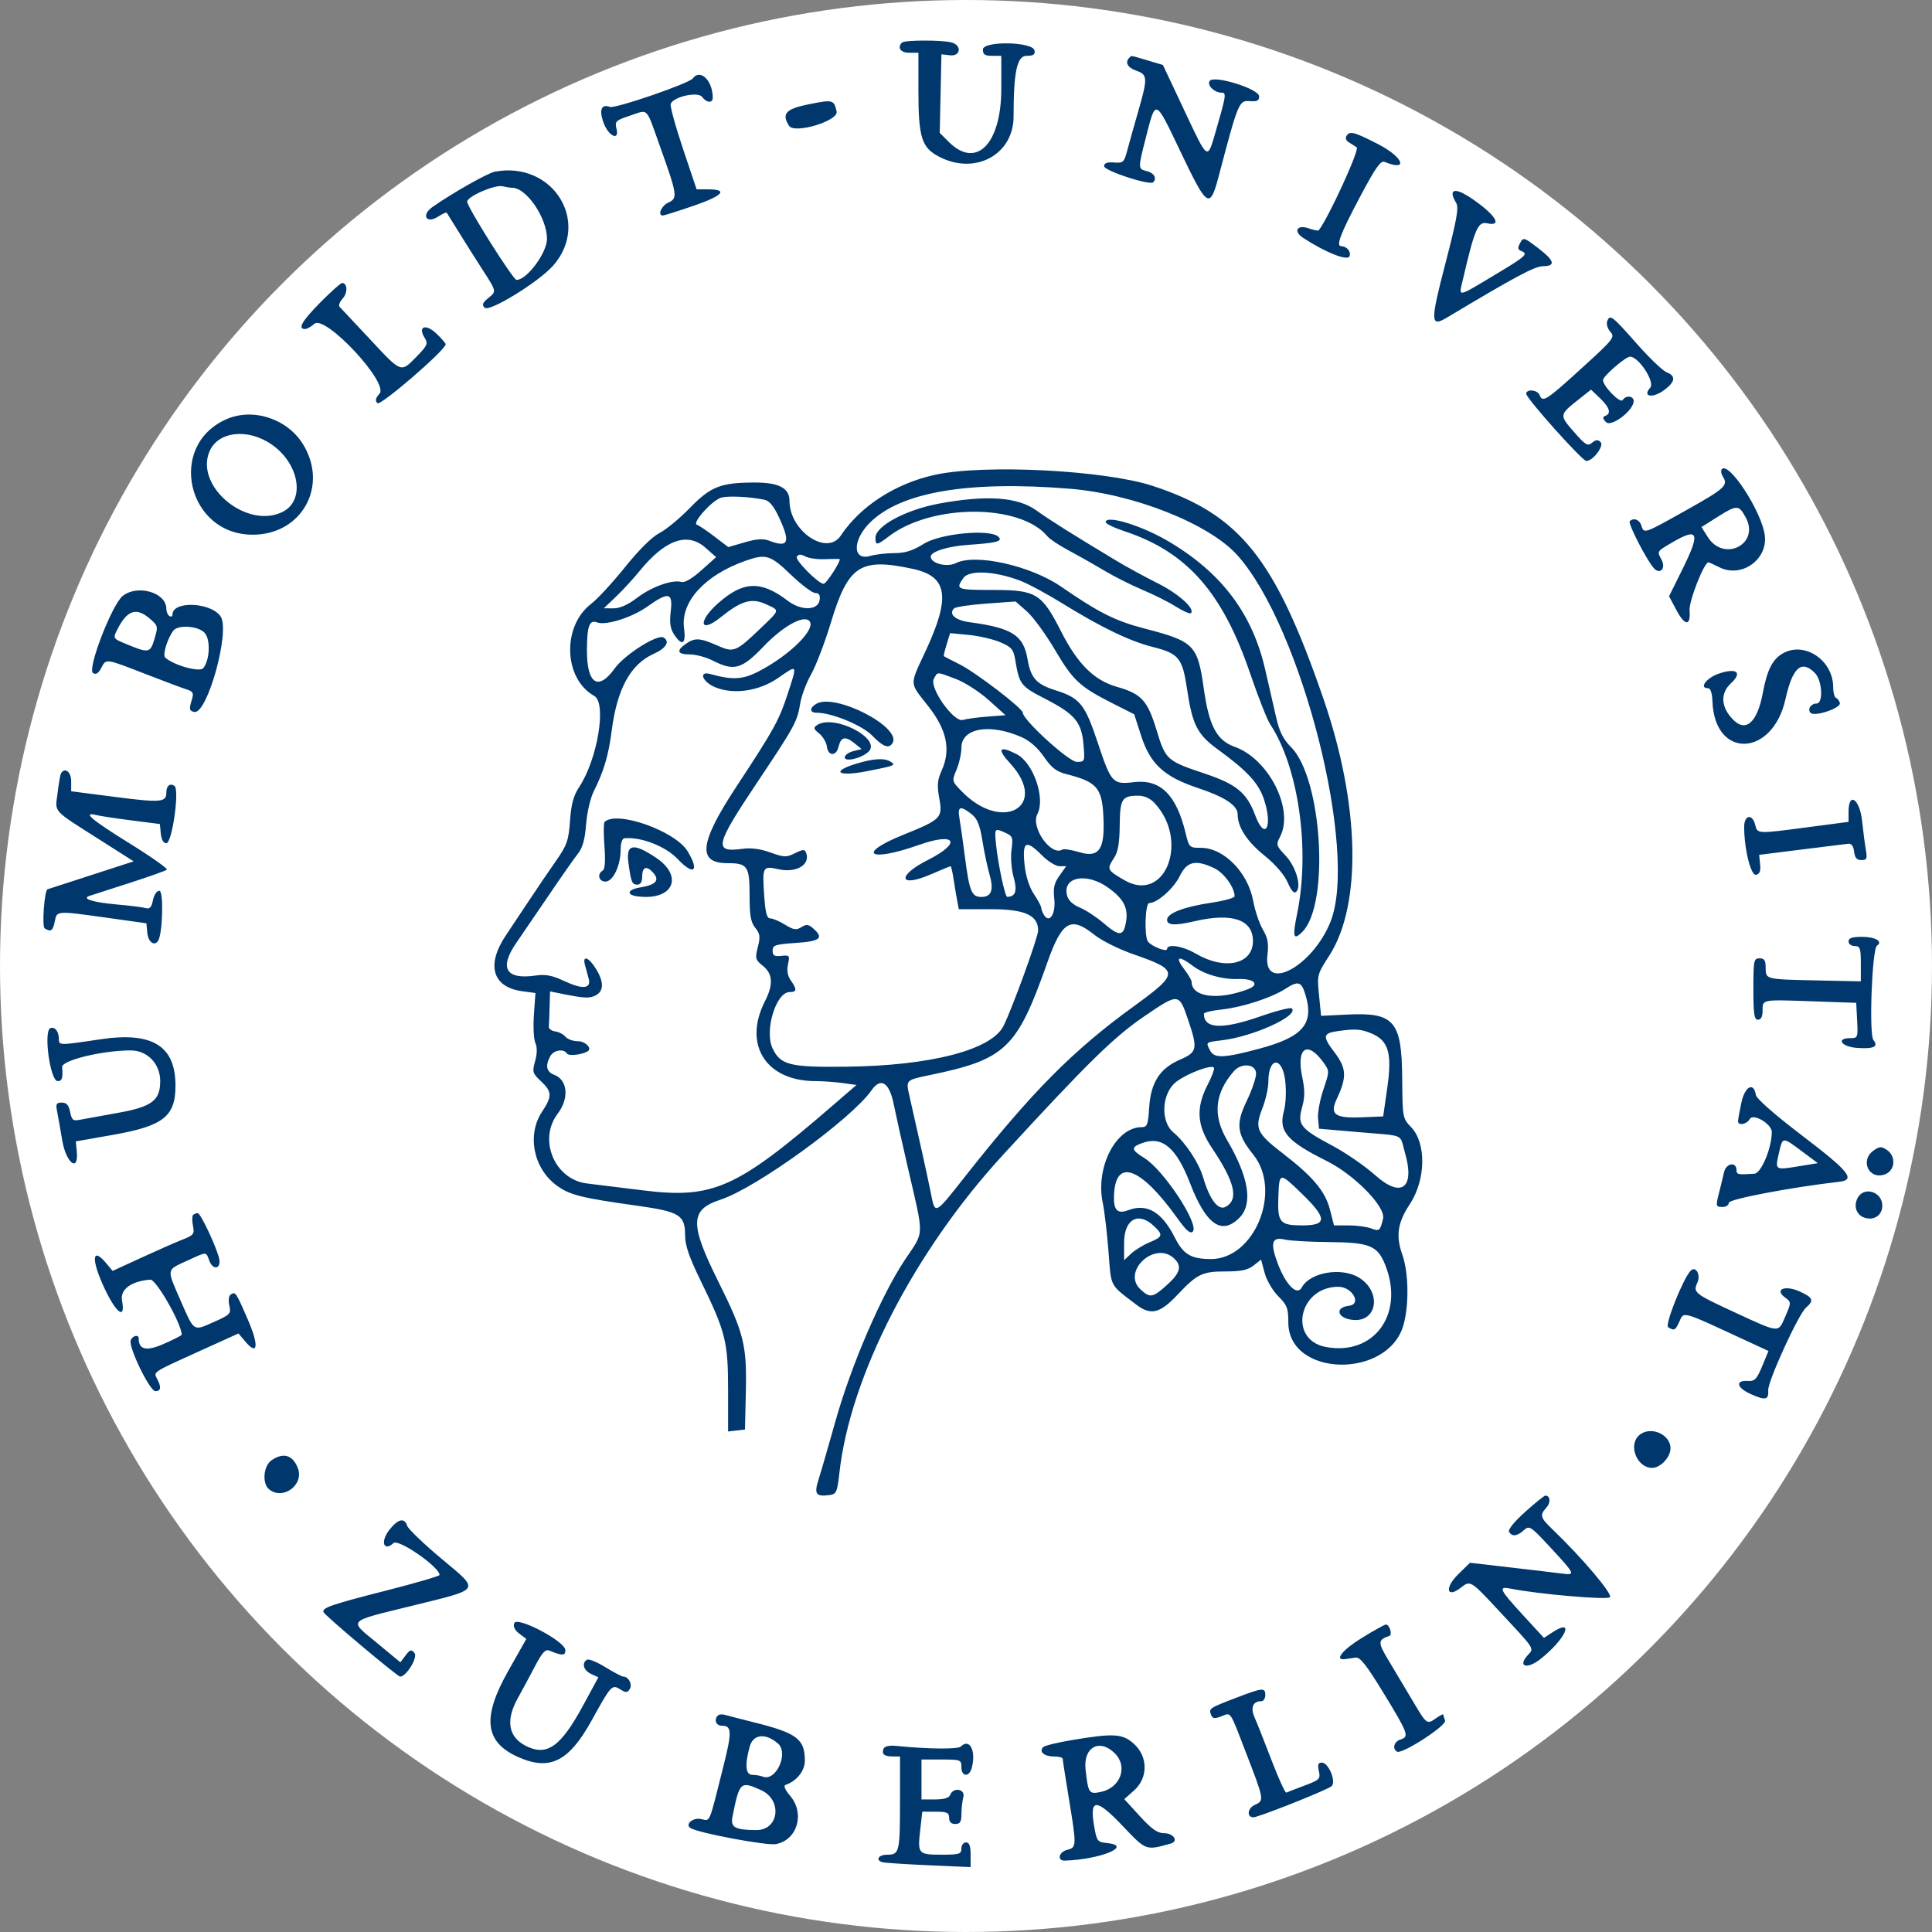 <svg id="svg" xmlns="http://www.w3.org/2000/svg" xmlns:xlink="http://www.w3.org/1999/xlink" width="400" height="400" viewBox="75, 75, 250,250" version="1.1"><rect x="75" y="75" width="250" height="250" fill="#808080" stroke="none"/><g id="svgg">
<circle cy="200" cx="200" r="125" fill="#fff"/>
<path id="path0" d="M191.725 80.503 C 191.065 81.162,191.531 81.827,192.651 81.827 L 193.843 81.827 193.843 86.805 C 193.843 92.815,194.266 94.130,196.578 95.309 C 201.235 97.685,206.157 94.993,206.157 90.069 C 206.157 84.296,206.600 82.224,207.833 82.224 C 208.726 82.224,208.965 82.063,208.863 81.529 C 208.643 80.380,202.185 80.269,202.185 81.414 C 202.185 82.050,202.442 82.224,203.376 82.224 L 204.568 82.224 204.567 86.495 C 204.566 93.642,201.326 96.919,197.773 93.365 L 196.600 92.192 196.711 87.109 L 196.822 82.026 197.915 82.154 C 199.322 82.318,199.496 80.859,198.113 80.489 C 196.899 80.163,192.054 80.174,191.725 80.503 M221.119 82.489 C 220.535 83.073,220.916 83.757,222.046 84.151 C 223.508 84.661,223.528 85.100,222.281 89.429 C 221.754 91.256,221.122 93.510,220.875 94.438 C 220.456 96.015,220.342 96.120,219.151 96.027 C 218.250 95.958,217.875 96.100,217.875 96.510 C 217.875 97.096,223.778 99.029,224.220 98.587 C 224.728 98.079,224.348 97.385,223.436 97.156 C 222.236 96.854,222.237 96.869,223.269 92.824 C 224.571 87.726,224.436 87.671,227.762 94.638 C 231.274 101.993,231.556 102.161,232.750 97.617 C 235.203 88.282,235.330 87.974,236.695 88.085 C 237.662 88.164,237.934 88.028,237.934 87.469 C 237.934 86.496,232.038 84.667,231.523 85.481 C 231.164 86.049,232.140 86.991,233.088 86.991 C 233.719 86.991,233.658 87.385,232.300 92.056 C 231.216 95.784,231.349 95.877,228.193 89.170 L 225.481 83.405 223.492 82.815 C 221.162 82.123,221.446 82.162,221.119 82.489 M164.645 85.150 C 164.170 85.801,154.597 89.092,153.925 88.835 C 152.844 88.420,152.508 89.183,153.064 90.791 C 153.691 92.603,155.201 93.346,154.770 91.630 C 154.540 90.713,154.686 90.574,156.531 89.962 C 158.959 89.155,158.534 88.717,160.408 93.957 C 162.652 100.235,162.714 100.652,161.486 101.211 C 160.574 101.627,160.045 102.873,160.775 102.885 C 160.938 102.887,162.731 102.320,164.757 101.625 C 168.551 100.322,169.280 99.503,166.645 99.503 L 165.142 99.503 163.369 94.224 C 162.394 91.321,161.683 88.718,161.789 88.441 C 162.148 87.505,165.320 86.810,165.860 87.548 C 166.426 88.322,167.229 88.380,167.229 87.646 C 167.229 85.420,165.598 83.844,164.645 85.150 M179.643 88.496 C 176.678 89.091,176.108 89.713,177.098 91.274 C 177.797 92.376,183.546 90.641,183.258 89.414 C 182.902 87.896,182.783 87.866,179.643 88.496 M249.223 92.604 C 249.070 92.852,249.194 93.204,249.497 93.388 C 249.801 93.571,250.279 93.875,250.559 94.062 C 250.966 94.334,246.908 103.196,245.636 104.813 C 245.574 104.892,244.991 104.772,244.341 104.546 C 242.841 104.023,242.315 104.919,243.619 105.773 C 246.505 107.664,249.381 108.807,249.628 108.162 C 249.857 107.567,249.288 106.873,248.560 106.858 C 247.850 106.844,248.426 105.310,250.891 100.650 C 252.980 96.701,253.653 95.736,254.168 95.948 C 257.317 97.246,256.603 95.330,253.310 93.644 C 250.181 92.043,249.653 91.909,249.223 92.604 M139.033 97.214 C 138.116 97.385,133.524 99.986,130.967 101.781 C 129.448 102.848,130.177 104.026,131.727 103.010 C 132.260 102.661,132.746 102.444,132.807 102.528 C 132.868 102.612,133.523 103.664,134.263 104.866 C 135.003 106.068,136.377 108.248,137.318 109.711 C 139.313 112.816,139.283 112.672,138.133 113.612 C 137.443 114.176,137.346 114.452,137.709 114.821 C 138.305 115.428,144.720 111.484,146.578 109.368 C 151.497 103.766,146.557 95.809,139.033 97.214 M141.297 99.299 C 143.144 99.320,145.780 103.206,145.780 105.907 C 145.780 107.714,143.177 111.221,141.837 111.221 C 141.400 111.221,135.452 101.791,135.452 101.098 C 135.452 100.424,139.023 98.865,140.020 99.104 C 140.457 99.208,141.032 99.296,141.297 99.299 M262.959 100.105 C 262.959 100.326,263.167 100.840,263.421 101.246 C 263.793 101.843,263.527 103.353,262.040 109.075 C 260.063 116.679,260.083 117.381,262.235 116.094 C 271.172 110.748,273.578 109.461,274.657 109.448 C 276.360 109.428,276.168 108.733,273.999 107.078 C 272.188 105.695,272.115 105.675,271.698 106.455 C 271.358 107.091,271.396 107.311,271.877 107.495 C 272.780 107.842,272.415 108.181,268.815 110.337 C 263.343 113.614,263.746 113.548,264.322 111.070 C 265.819 104.630,266.249 103.636,267.426 103.894 C 269.233 104.291,268.754 103.152,266.353 101.339 C 264.248 99.750,262.959 99.281,262.959 100.105 M116.473 114.112 C 114.097 116.510,113.479 117.577,114.467 117.577 C 114.723 117.577,115.266 117.275,115.673 116.907 C 117.055 115.656,125.365 124.555,124.110 125.942 C 123.586 126.520,123.513 126.850,123.836 127.172 C 124.233 127.569,132.671 120.284,132.671 119.544 C 132.671 119.418,132.134 118.800,131.477 118.170 C 130.094 116.845,129.019 117.226,129.948 118.712 C 130.416 119.462,130.314 119.702,128.907 121.143 C 126.842 123.257,126.988 123.312,122.849 118.868 C 120.865 116.738,119.106 114.862,118.941 114.700 C 118.776 114.537,118.960 114.052,119.349 113.622 C 120.018 112.883,119.965 111.619,119.266 111.619 C 119.089 111.619,117.832 112.741,116.473 114.112 M282.971 116.566 C 282.835 116.920,283.020 117.536,283.383 117.937 C 284.008 118.628,283.817 118.870,279.622 122.689 C 275.060 126.842,274.612 127.126,274.225 126.117 C 273.964 125.437,272.493 125.298,272.493 125.954 C 272.493 126.542,279.732 134.637,280.268 134.648 C 281.114 134.666,282.606 132.695,282.117 132.206 C 281.776 131.865,281.500 131.886,281.011 132.292 C 280.439 132.767,280.152 132.594,278.649 130.865 C 276.753 128.686,276.753 128.687,279.330 126.646 L 280.881 125.418 282.049 126.537 C 283.295 127.731,283.527 128.518,282.721 128.817 C 282.343 128.957,282.367 129.150,282.820 129.622 C 283.490 130.320,286.395 128.113,286.395 126.906 C 286.395 126.213,285.376 126.113,284.971 126.767 C 284.668 127.258,282.417 124.963,282.430 124.177 C 282.438 123.673,285.350 121.152,285.923 121.152 C 287.056 121.152,289.193 124.447,288.533 125.176 C 287.473 126.348,288.852 126.579,290.340 125.479 C 291.786 124.410,291.893 123.643,290.663 123.175 C 290.169 122.987,288.444 121.338,286.829 119.510 C 283.576 115.829,283.327 115.639,282.971 116.566 M104.270 129.258 C 96.581 132.666,99.231 144.191,107.704 144.191 C 114.053 144.191,117.551 137.882,114.201 132.472 C 112.150 129.161,107.723 127.728,104.270 129.258 M110.157 132.519 C 113.732 134.997,114.527 139.708,111.623 141.209 C 107.042 143.578,100.205 138.005,102.095 133.443 C 103.183 130.816,107.059 130.372,110.157 132.519 M297.766 135.769 C 297.658 135.943,297.734 136.345,297.935 136.662 C 298.657 137.805,298.238 138.193,293.280 140.973 C 287.656 144.126,287.737 144.098,287.388 142.999 C 287.144 142.228,286.384 141.951,285.885 142.450 C 285.620 142.715,288.132 147.587,289.026 148.543 C 289.827 149.399,290.594 148.534,290.007 147.437 C 289.406 146.314,289.372 146.370,291.332 145.221 C 294.814 143.181,295.077 143.884,292.657 148.763 L 290.975 152.155 291.925 153.945 C 293.027 156.023,293.793 156.047,293.630 153.998 C 293.533 152.790,295.502 147.766,296.072 147.766 C 296.144 147.766,296.786 148.056,297.499 148.412 C 300.320 149.819,303.719 147.459,303.370 144.335 C 303.024 141.243,298.580 134.450,297.766 135.769 M196.013 136.434 C 190.881 137.552,186.345 140.475,183.795 144.309 C 182.007 146.998,177.160 143.713,177.160 139.813 C 177.160 138.161,175.798 137.438,172.691 137.440 C 168.251 137.444,166.978 137.942,164.250 140.747 C 162.939 142.095,161.175 143.550,160.329 143.981 C 159.375 144.467,157.683 146.143,155.873 148.393 C 154.268 150.389,152.304 152.518,151.510 153.124 C 147.698 156.031,147.919 162.824,151.897 165.054 C 153.530 165.969,152.324 173.248,149.943 176.845 C 149.213 177.948,148.915 179.047,148.758 181.215 C 148.570 183.810,148.375 184.359,146.879 186.495 C 145.961 187.805,144.503 189.950,143.639 191.261 C 142.774 192.572,141.349 194.712,140.471 196.017 C 137.877 199.873,138.717 202.747,142.590 203.266 L 144.289 203.494 144.088 206.300 C 143.978 207.844,144.061 209.487,144.273 209.953 C 144.527 210.510,144.517 211.317,144.243 212.307 C 143.855 213.714,143.905 213.887,145.002 214.911 C 146.444 216.259,146.465 216.861,145.138 218.866 C 143.150 221.869,144.030 226.225,147.068 228.425 C 148.746 229.641,150.216 230.008,157.449 231.020 C 162.962 231.792,163.654 232.224,163.654 234.891 C 163.654 236.155,164.188 237.706,165.654 240.704 C 168.886 247.312,169.215 248.620,169.215 254.830 L 169.215 260.232 170.308 260.106 L 171.400 259.980 171.512 255.061 C 171.649 249.060,171.254 247.475,167.980 240.896 C 164.220 233.339,164.263 231.533,168.233 230.239 C 172.840 228.737,185.162 219.812,187.771 216.087 C 188.989 214.348,190.084 215.053,190.658 217.943 C 190.867 218.998,191.678 222.632,192.459 226.018 C 194.614 235.360,194.653 234.178,192.065 238.067 C 189.033 242.624,185.127 251.704,183.112 258.884 C 182.206 262.108,181.220 265.515,180.919 266.454 C 180.313 268.348,180.580 268.709,182.394 268.452 C 183.222 268.335,183.348 268.041,183.618 265.595 C 185.000 253.081,193.310 236.930,204.799 224.429 C 215.776 212.486,219.110 209.214,223.026 206.542 C 227.549 203.455,227.555 203.456,228.771 207.054 C 230.009 210.722,229.918 211.159,227.706 212.112 C 225.084 213.242,223.911 215.060,223.703 218.319 C 223.562 220.542,223.444 220.854,222.741 220.854 C 219.389 220.854,216.723 226.053,217.701 230.681 C 217.921 231.721,218.253 234.529,218.437 236.921 C 218.804 241.664,218.529 241.133,221.999 243.793 C 223.902 245.253,225.063 244.982,227.368 242.541 C 229.936 239.821,230.559 239.523,233.684 239.523 C 235.604 239.523,236.480 239.333,237.211 238.759 L 238.183 237.994 238.641 239.708 C 238.898 240.668,239.673 241.996,240.404 242.726 C 241.546 243.869,241.708 244.289,241.708 246.114 C 241.708 253.214,254.639 253.492,256.615 246.434 C 257.346 243.823,257.274 239.641,256.459 237.345 C 255.596 234.915,255.847 233.218,257.424 230.827 C 259.506 227.671,259.590 222.935,257.602 220.859 C 256.496 219.705,256.482 219.625,256.444 214.542 C 256.388 207.123,255.418 205.987,249.390 206.282 L 245.949 206.450 245.682 203.787 C 245.419 201.170,245.441 201.082,246.983 198.697 C 251.253 192.091,250.970 179.102,246.258 165.439 C 239.964 147.184,235.454 141.568,224.115 137.862 C 217.925 135.840,202.375 135.049,196.013 136.434 M213.444 138.243 C 221.754 138.917,231.507 142.796,235.137 146.869 C 243.453 156.198,250.812 185.256,247.153 194.309 C 244.797 200.137,238.423 203.495,239.002 198.602 C 239.183 197.075,239.058 196.376,238.408 195.273 C 237.954 194.505,237.394 192.841,237.162 191.576 C 236.485 187.888,233.352 184.707,230.396 184.707 C 228.913 184.707,228.867 184.663,228.423 182.820 C 227.222 177.841,225.164 175.804,221.745 176.210 C 218.977 176.538,218.792 176.337,217.047 171.101 C 215.378 166.092,214.754 165.322,211.545 164.311 C 209.096 163.538,208.381 162.735,207.960 160.278 C 207.430 157.188,205.963 156.255,200.473 155.515 C 198.607 155.263,197.705 154.461,198.458 153.725 C 198.651 153.536,200.520 153.258,202.611 153.106 L 206.414 152.831 207.877 154.115 C 208.681 154.821,210.319 157.064,211.516 159.099 C 213.848 163.060,214.720 163.867,219.016 166.038 L 221.767 167.428 222.662 170.208 C 223.834 173.854,225.632 175.510,229.992 176.962 C 233.504 178.132,235.154 179.224,235.154 180.379 C 235.154 182.027,236.346 183.869,238.585 185.681 C 240.033 186.852,241.181 188.177,241.621 189.183 C 242.110 190.301,242.456 190.672,242.741 190.387 C 243.447 189.681,242.682 187.127,241.338 185.701 C 240.139 184.431,240.102 184.300,240.640 183.273 C 242.488 179.747,239.177 173.197,234.757 171.632 C 232.455 170.817,231.445 168.919,230.776 164.150 C 229.978 158.450,229.543 158.006,223.139 156.342 C 219.314 155.348,217.216 154.296,212.314 150.915 C 208.366 148.192,201.231 146.597,198.682 147.869 C 197.521 148.448,195.432 147.904,195.432 147.022 C 195.432 146.391,197.661 145.685,200.199 145.512 C 203.975 145.255,204.785 145.043,204.207 144.467 C 203.155 143.418,196.712 144.017,194.545 145.364 C 193.098 146.264,192.121 146.574,190.736 146.574 C 189.711 146.574,188.300 146.738,187.601 146.939 C 185.297 147.599,185.285 144.888,187.581 142.615 C 191.581 138.656,200.325 137.177,213.444 138.243 M173.907 139.662 C 174.547 139.792,175.119 140.477,175.790 141.920 C 177.324 145.214,177.036 145.920,174.547 144.973 C 173.747 144.669,172.930 144.722,171.357 145.179 L 169.242 145.794 167.464 144.437 C 166.486 143.691,165.453 142.996,165.167 142.892 C 164.552 142.669,166.972 139.923,168.222 139.426 C 168.972 139.128,171.876 139.248,173.907 139.662 M196.549 140.159 C 192.218 140.957,188.282 143.067,188.282 144.592 C 188.282 145.608,188.463 145.588,190.019 144.401 C 195.582 140.158,207.014 140.157,210.534 144.399 C 210.831 144.757,212.068 145.579,213.283 146.227 C 214.498 146.874,216.564 148.043,217.875 148.825 C 219.186 149.607,221.429 150.736,222.859 151.334 C 224.290 151.932,226.228 152.906,227.167 153.498 C 228.106 154.091,228.979 154.471,229.107 154.342 C 229.675 153.774,227.494 151.816,224.791 150.466 C 223.172 149.658,220.775 148.351,219.464 147.563 C 213.774 144.143,210.867 142.314,209.080 141.032 C 206.685 139.312,202.666 139.032,196.549 140.159 M300.907 141.979 C 302.752 145.406,298.076 147.794,295.986 144.493 L 295.168 143.201 297.218 141.908 C 299.775 140.296,300.003 140.300,300.907 141.979 M218.073 142.569 C 218.073 142.770,219.207 143.311,220.591 143.772 C 228.602 146.438,233.197 151.660,236.776 162.164 C 237.799 165.167,238.962 168.117,239.360 168.718 C 243.026 174.256,244.548 184.931,242.852 193.207 C 242.223 196.275,242.357 196.747,243.524 195.580 C 247.086 192.018,246.085 175.698,242.057 171.670 C 241.052 170.665,240.556 169.681,240.144 167.877 C 239.838 166.538,239.198 163.744,238.723 161.668 C 237.054 154.377,233.060 149.089,226.145 145.018 C 222.695 142.987,218.073 141.585,218.073 142.569 M166.243 145.839 L 167.668 147.090 165.761 148.796 C 164.569 149.862,163.599 150.428,163.177 150.305 C 162.013 149.965,159.306 150.932,157.441 152.356 C 156.261 153.257,155.219 153.722,154.389 153.719 L 153.128 153.714 154.717 152.199 C 155.591 151.366,156.965 149.873,157.770 148.882 C 161.043 144.853,163.937 143.814,166.243 145.839 M181.655 147.360 C 182.569 147.324,183.453 147.311,183.620 147.332 C 183.968 147.374,181.949 150.547,181.576 150.545 C 180.897 150.542,177.849 147.463,178.109 147.043 C 178.322 146.698,178.612 146.686,179.197 146.998 C 179.635 147.233,180.742 147.396,181.655 147.360 M177.327 149.355 C 178.692 150.665,180.119 151.738,180.498 151.738 C 180.986 151.738,181.150 151.999,181.060 152.632 C 180.864 154.013,178.680 154.069,176.935 152.738 C 173.481 150.103,171.188 150.178,167.955 153.032 C 165.247 155.423,165.527 157.070,168.267 154.865 C 170.905 152.742,172.247 152.346,174.045 153.157 C 175.943 154.012,175.969 153.859,173.541 156.186 C 170.191 159.398,169.979 159.484,167.799 158.520 C 165.569 157.534,164.906 157.500,163.743 158.314 C 162.471 159.205,162.654 159.682,164.266 159.682 C 165.039 159.682,166.373 160.040,167.229 160.477 C 169.987 161.884,170.975 161.609,173.805 158.652 C 176.291 156.053,178.927 154.572,179.711 155.333 C 180.726 156.317,177.150 159.859,173.038 161.943 C 171.063 162.944,169.724 163.005,166.931 162.223 C 165.354 161.781,165.859 163.223,167.526 163.920 C 169.929 164.924,173.240 164.436,175.712 162.713 C 178.219 160.966,178.190 160.921,176.964 164.676 C 175.810 168.214,175.198 169.326,170.343 176.705 C 165.500 184.066,165.180 186.693,169.128 186.693 C 171.739 186.693,171.996 187.070,171.996 190.899 C 171.996 193.472,172.150 194.342,172.731 195.060 C 173.351 195.826,173.403 196.214,173.063 197.552 C 172.690 199.023,172.737 199.198,173.719 199.981 C 175.007 201.008,175.087 202.402,173.982 204.568 C 171.118 210.182,174.113 214.896,180.544 214.896 C 181.462 214.896,183.028 215.007,184.023 215.144 L 185.834 215.392 182.589 218.192 C 170.294 228.803,167.248 230.157,158.208 229.033 C 155.196 228.658,151.934 228.257,150.959 228.141 C 146.767 227.642,144.600 222.472,147.170 219.102 C 148.675 217.128,148.461 214.743,146.718 214.081 C 145.708 213.697,145.536 212.916,146.191 211.692 C 146.626 210.878,147.949 210.653,148.362 211.322 C 148.577 211.670,150.217 211.505,151.025 211.055 C 151.683 210.688,150.767 209.732,149.758 209.732 C 149.153 209.732,148.444 209.474,148.183 209.160 C 147.922 208.845,147.319 208.532,146.843 208.465 C 146.367 208.397,145.996 208.118,146.018 207.845 C 146.040 207.572,146.084 206.435,146.117 205.317 L 146.177 203.286 147.468 203.549 C 150.584 204.183,151.299 204.221,152.090 203.798 C 153.153 203.229,153.158 202.052,152.103 200.345 C 151.159 198.818,150.328 198.555,150.702 199.901 C 150.838 200.392,151.051 201.172,151.175 201.634 C 151.526 202.944,150.409 203.064,148.070 201.970 C 146.438 201.206,145.608 201.044,144.295 201.235 C 140.441 201.794,139.553 200.263,141.827 196.981 C 142.494 196.020,144.371 193.267,146.000 190.864 C 147.628 188.461,149.336 186.024,149.795 185.450 C 150.391 184.705,150.690 183.623,150.840 181.676 C 150.958 180.151,151.394 178.264,151.830 177.397 C 153.127 174.820,153.745 172.741,154.144 169.614 C 154.841 164.152,156.575 160.962,159.583 159.610 C 161.197 158.884,161.724 158.023,160.874 157.498 C 160.087 157.011,155.831 159.701,154.538 161.501 C 152.403 164.474,150.940 163.505,150.949 159.124 C 150.956 156.016,151.270 155.158,152.262 155.539 C 153.391 155.972,156.773 154.907,158.766 153.491 C 161.524 151.530,162.086 151.644,161.794 154.109 C 161.620 155.581,161.728 156.338,162.219 157.088 C 163.266 158.685,163.798 158.353,163.514 156.279 C 163.050 152.895,166.189 149.437,171.400 147.590 C 174.116 146.628,174.655 146.788,177.327 149.355 M193.094 148.607 C 197.620 149.577,198.043 152.199,194.802 159.182 C 192.658 163.802,192.633 163.217,195.108 166.368 C 197.532 169.452,198.065 172.021,196.843 174.731 C 196.296 175.943,196.237 176.624,196.537 178.274 C 197.003 180.837,196.819 181.025,191.851 183.038 C 185.725 185.521,187.468 186.613,193.914 184.331 C 198.682 182.642,199.519 184.032,195.082 186.272 C 190.995 188.335,191.301 189.938,195.439 188.144 C 196.775 187.564,197.930 187.090,198.005 187.090 C 198.081 187.090,198.257 187.850,198.397 188.779 C 198.538 189.707,198.746 190.958,198.861 191.559 L 199.070 192.651 203.228 192.651 C 207.624 192.651,209.335 193.425,209.335 195.414 C 209.335 196.268,206.014 205.417,204.859 207.746 C 203.317 210.853,195.451 212.899,184.536 213.031 C 177.189 213.120,175.998 212.823,174.966 210.650 C 173.893 208.388,175.410 203.376,177.168 203.376 C 178.118 203.376,178.153 203.043,177.329 201.866 C 176.907 201.264,176.790 200.582,176.968 199.771 C 177.217 198.635,177.169 198.575,176.104 198.688 C 175.200 198.784,174.975 198.650,174.975 198.014 C 174.975 197.309,175.306 197.197,177.923 197.021 C 181.088 196.808,181.629 196.402,180.325 195.222 C 179.631 194.594,179.372 194.554,178.703 194.971 C 178.036 195.388,177.696 195.337,176.593 194.655 C 175.870 194.209,175.010 193.843,174.683 193.843 C 174.222 193.843,174.039 193.144,173.878 190.765 C 173.633 187.151,173.705 187.022,175.720 187.476 C 178.043 188.000,179.901 186.897,179.306 185.346 C 179.128 184.881,178.901 184.890,177.871 185.404 C 176.756 185.960,176.474 185.952,174.691 185.311 C 173.392 184.843,172.173 184.684,171.065 184.836 C 167.311 185.350,167.517 184.417,172.945 176.298 C 177.851 168.960,178.169 168.377,178.544 166.038 C 178.702 165.055,179.341 163.349,179.964 162.247 C 180.587 161.146,181.735 158.138,182.515 155.564 C 184.760 148.158,186.294 147.149,193.094 148.607 M206.992 150.134 C 207.997 150.512,210.425 151.815,212.387 153.029 C 217.479 156.179,221.185 157.968,224.170 158.718 C 227.531 159.562,228.002 160.139,228.600 164.141 C 229.300 168.831,229.921 170.042,232.634 172.011 C 236.347 174.705,237.864 176.346,238.550 178.412 C 239.742 182.000,238.693 183.911,237.416 180.477 C 236.344 177.594,234.994 176.477,230.946 175.120 C 225.969 173.453,225.834 173.332,224.666 169.503 C 223.483 165.626,222.718 164.787,219.527 163.877 C 216.576 163.034,214.437 160.913,212.305 156.711 C 209.810 151.796,209.069 151.341,203.561 151.341 C 198.780 151.341,198.619 151.277,199.649 149.806 C 200.403 148.729,203.647 148.874,206.992 150.134 M90.881 152.114 C 89.495 153.204,86.254 161.610,87.034 162.092 C 87.416 162.328,87.736 162.136,88.093 161.454 C 88.750 160.200,88.577 160.177,93.830 162.217 C 96.295 163.174,98.721 164.082,99.222 164.235 C 99.933 164.452,100.075 164.702,99.872 165.375 C 99.445 166.784,99.474 166.977,100.132 167.123 C 101.809 167.494,104.808 156.694,103.557 154.785 C 102.336 152.921,97.319 152.710,97.319 154.522 C 97.319 154.764,97.140 154.852,96.922 154.717 C 96.703 154.582,96.524 154.156,96.524 153.770 C 96.524 151.675,92.821 150.588,90.881 152.114 M94.396 155.062 C 95.451 155.970,95.472 156.061,94.987 157.680 C 94.434 159.527,94.251 159.557,91.238 158.298 C 89.603 157.615,89.592 157.594,90.220 156.379 C 91.484 153.933,92.654 153.564,94.396 155.062 M101.482 156.893 C 102.267 157.760,102.157 160.426,101.294 161.466 C 100.828 162.027,97.366 161.048,96.368 160.073 C 96.016 159.730,96.669 157.605,97.434 156.604 C 98.044 155.806,100.667 155.993,101.482 156.893 M204.445 158.108 C 205.884 158.726,206.143 159.027,206.364 160.344 C 206.911 163.604,207.046 163.780,210.325 165.469 C 214.113 167.422,214.966 168.455,215.209 171.384 C 215.389 173.554,215.376 173.585,214.322 173.585 C 213.311 173.585,207.349 168.146,207.349 167.224 C 207.349 166.675,201.294 162.034,199.206 160.983 C 198.113 160.434,197.181 159.952,197.133 159.912 C 197.086 159.873,197.248 159.185,197.494 158.384 L 197.941 156.927 200.361 157.161 C 201.692 157.289,203.529 157.716,204.445 158.108 M305.765 159.510 C 304.390 160.255,303.665 161.656,303.116 164.625 C 302.410 168.445,300.943 169.804,299.300 168.161 C 297.685 166.545,297.561 164.738,298.977 163.427 C 300.501 162.014,299.751 161.387,297.453 162.153 C 295.843 162.690,294.800 164.052,295.999 164.052 C 296.345 164.052,296.547 164.648,296.592 165.797 C 296.879 173.246,304.367 172.984,306.039 165.467 C 306.951 161.370,308.103 160.337,309.831 162.066 C 310.802 163.036,310.970 166.038,310.053 166.038 C 309.318 166.038,308.843 166.798,309.295 167.250 C 309.821 167.775,313.235 166.628,313.078 165.979 C 313.007 165.683,312.784 165.382,312.582 165.310 C 312.380 165.237,312.214 164.611,312.213 163.919 C 312.209 160.470,308.575 157.985,305.765 159.510 M198.694 162.860 C 199.854 163.300,201.760 164.527,202.952 165.602 L 205.110 167.549 202.754 167.730 C 201.458 167.830,200.040 168.023,199.603 168.159 C 198.433 168.522,195.223 163.993,195.837 162.846 C 196.345 161.897,196.145 161.896,198.694 162.860 M180.636 166.070 C 179.718 166.604,179.749 167.229,180.693 167.229 C 182.647 167.229,186.568 168.850,187.874 170.197 C 189.274 171.642,190.023 171.919,190.490 171.165 C 191.750 169.126,183.083 164.644,180.636 166.070 M180.735 168.822 C 180.224 169.165,180.262 169.320,181.002 169.914 C 181.477 170.294,181.924 171.053,181.996 171.599 C 182.161 172.870,183.211 172.890,183.508 171.628 C 183.810 170.350,184.384 170.217,185.541 171.155 L 186.495 171.929 185.402 172.204 C 184.801 172.356,184.310 172.716,184.310 173.004 C 184.310 173.653,186.549 173.104,187.408 172.246 C 189.094 170.560,182.891 167.377,180.735 168.822 M207.200 170.389 C 208.248 170.852,209.289 171.768,210.090 172.932 C 211.077 174.367,211.697 174.842,213.019 175.180 C 217.119 176.226,217.703 176.996,217.806 181.484 C 217.888 185.026,217.080 186.000,214.665 185.273 C 213.649 184.967,212.658 184.816,212.463 184.936 C 211.002 185.839,208.337 182.041,209.235 180.338 C 210.304 178.309,208.721 173.712,206.570 172.600 C 204.303 171.428,203.962 171.879,205.696 173.760 C 210.822 179.322,204.725 182.848,199.429 177.384 C 198.163 176.078,198.160 176.068,198.781 174.582 C 199.124 173.762,199.404 172.493,199.404 171.762 C 199.404 169.211,203.072 168.565,207.200 170.389 M185.773 173.831 C 182.433 174.857,183.437 175.532,187.201 174.791 C 190.813 174.080,190.967 174.019,190.257 173.570 C 189.446 173.057,188.021 173.140,185.773 173.831 M82.893 175.074 C 82.798 175.238,82.598 176.384,82.449 177.620 C 82.134 180.218,81.626 179.666,88.153 183.821 L 92.295 186.458 86.763 188.254 C 83.721 189.242,81.195 190.061,81.151 190.074 C 80.749 190.192,80.403 194.887,80.778 195.128 C 81.575 195.641,81.841 195.460,82.085 194.240 C 82.369 192.823,82.227 192.833,88.977 193.777 L 93.942 194.472 94.067 195.746 C 94.181 196.918,95.001 197.490,95.467 196.723 C 96.054 195.757,96.191 190.268,95.628 190.268 C 95.284 190.268,94.932 190.780,94.791 191.488 C 94.606 192.412,94.377 192.659,93.847 192.506 C 93.463 192.395,91.788 192.185,90.125 192.039 C 87.000 191.765,85.479 191.280,86.605 190.917 C 86.927 190.813,89.245 190.066,91.758 189.257 C 94.270 188.448,96.445 187.674,96.591 187.537 C 96.738 187.401,94.551 185.859,91.732 184.111 C 86.813 181.061,85.572 179.998,87.488 180.473 C 87.979 180.596,90.025 180.905,92.034 181.162 L 95.687 181.628 95.808 182.869 C 95.884 183.655,96.148 184.111,96.524 184.111 C 97.274 184.111,98.260 177.138,97.574 176.690 C 96.984 176.304,96.524 176.684,96.524 177.557 C 96.524 178.824,95.813 178.885,89.917 178.126 L 84.211 177.391 84.211 176.084 C 84.211 174.870,83.380 174.234,82.893 175.074 M224.377 178.892 C 228.961 183.771,225.779 191.965,220.494 188.894 C 218.231 187.579,218.191 187.490,219.166 186.002 C 219.671 185.231,219.869 184.085,219.890 181.812 C 219.923 178.377,220.174 177.971,222.274 177.960 C 223.050 177.957,223.817 178.296,224.377 178.892 M314.201 180.048 L 314.201 181.348 308.937 182.041 C 302.312 182.912,302.419 182.917,302.121 181.728 C 301.751 180.254,300.695 180.451,300.695 181.993 C 300.695 184.859,301.553 188.328,302.229 188.197 C 302.699 188.106,302.846 187.730,302.757 186.844 L 302.634 185.618 308.119 184.930 C 311.136 184.552,313.873 184.213,314.201 184.177 C 314.577 184.136,314.843 184.514,314.922 185.204 C 315.014 185.998,315.269 186.296,315.860 186.296 C 316.558 186.296,316.640 186.115,316.445 185.005 C 316.321 184.295,316.099 182.597,315.953 181.231 C 315.646 178.369,314.201 177.393,314.201 180.048 M200.691 180.328 C 201.467 180.938,201.785 181.709,202.125 183.803 C 202.365 185.283,202.775 187.227,203.035 188.122 C 203.627 190.158,203.305 191.063,201.989 191.063 C 200.717 191.063,200.437 190.365,199.836 185.700 C 199.583 183.734,199.273 181.544,199.147 180.834 C 198.883 179.344,199.276 179.215,200.691 180.328 M153.227 181.364 C 153.100 181.491,153.094 182.896,153.214 184.485 C 153.361 186.428,153.285 187.466,152.983 187.653 C 152.232 188.117,152.478 189.076,153.347 189.076 C 154.330 189.076,155.313 186.998,155.313 184.918 C 155.313 184.085,155.514 183.497,155.809 183.470 C 157.966 183.271,161.141 184.513,162.699 186.165 C 164.779 188.370,165.554 187.754,163.974 185.151 C 162.373 182.511,154.762 179.829,153.227 181.364 M205.130 182.778 C 206.034 183.190,206.104 183.392,205.890 184.957 C 205.757 185.928,205.877 187.482,206.166 188.512 C 206.663 190.287,206.420 191.027,205.333 191.056 C 205.047 191.064,204.126 186.720,203.881 184.211 C 203.679 182.139,203.693 182.123,205.130 182.778 M209.851 185.700 C 210.616 186.465,211.629 187.090,212.103 187.090 L 212.964 187.090 212.094 188.312 C 211.410 189.272,211.266 189.908,211.421 191.284 C 211.640 193.219,210.820 194.550,210.105 193.420 C 209.906 193.107,209.741 192.681,209.738 192.474 C 209.735 192.267,209.305 191.463,208.784 190.687 C 208.206 189.825,207.743 188.410,207.596 187.053 C 207.249 183.842,207.714 183.563,209.851 185.700 M156.311 186.594 C 156.655 189.163,156.782 189.474,157.485 189.474 C 157.865 189.474,158.093 189.110,158.093 188.504 C 158.093 187.182,158.638 186.950,159.501 187.904 C 160.407 188.905,159.901 189.499,157.857 189.831 C 156.166 190.106,155.978 190.802,157.543 190.995 C 162.116 191.560,163.540 188.405,159.822 185.942 C 156.949 184.039,155.993 184.217,156.311 186.594 M232.148 187.356 C 233.386 187.947,234.757 189.848,234.757 190.975 C 234.757 191.189,233.411 191.563,231.767 191.808 C 228.196 192.339,226.018 193.178,226.018 194.021 C 226.018 194.745,227.034 194.797,229.593 194.204 C 234.430 193.084,237.109 193.986,237.131 196.741 C 237.155 199.781,233.503 200.607,229.753 198.410 C 228.051 197.412,226.018 197.084,226.018 197.807 C 226.018 198.255,223.992 197.456,223.541 196.830 C 223.040 196.134,223.185 191.857,223.709 191.857 C 224.740 191.857,226.869 189.978,227.648 188.381 C 228.592 186.448,229.709 186.193,232.148 187.356 M218.426 189.884 C 220.449 191.349,221.039 192.531,220.687 194.409 C 220.354 196.187,219.830 196.191,217.772 194.429 C 216.872 193.659,215.503 192.764,214.728 192.440 C 213.815 192.058,213.233 191.503,213.071 190.856 C 212.464 188.438,215.635 187.862,218.426 189.884 M216.616 195.967 C 217.527 196.699,219.760 197.816,221.578 198.450 C 227.658 200.570,227.660 200.892,221.618 205.284 C 213.756 210.997,208.502 216.307,199.817 227.318 C 195.890 232.297,196.017 232.239,195.432 229.295 C 195.042 227.330,193.971 222.474,192.651 216.685 C 192.215 214.773,192.237 214.751,195.233 214.132 C 205.147 212.085,206.580 210.720,210.511 199.584 C 212.419 194.176,213.551 193.506,216.616 195.967 M314.201 196.822 C 314.201 197.153,314.554 197.418,314.995 197.418 C 315.697 197.418,315.790 197.683,315.790 199.702 L 315.790 201.986 310.129 201.867 C 303.409 201.726,303.476 201.743,303.476 200.211 C 303.476 199.272,303.301 199.007,302.681 199.007 C 301.940 199.007,301.887 199.272,301.887 202.979 C 301.887 206.245,301.993 206.951,302.483 206.951 C 302.876 206.951,303.078 206.558,303.078 205.793 C 303.078 204.301,302.896 204.336,309.526 204.568 L 315.194 204.767 315.313 207.051 C 315.428 209.265,315.401 209.335,314.419 209.335 C 312.542 209.335,313.246 210.434,315.223 210.591 C 317.427 210.766,318.134 210.443,317.423 209.587 C 316.822 208.863,317.239 197.779,317.882 197.363 C 318.695 196.838,317.664 196.226,315.965 196.226 C 314.661 196.226,314.201 196.382,314.201 196.822 M229.321 199.963 C 230.797 201.080,233.147 201.761,235.254 201.684 C 237.296 201.610,238.057 202.403,236.510 202.994 C 232.622 204.479,229.196 204.038,229.196 202.054 C 229.196 201.839,228.740 201.066,228.182 200.335 C 226.995 198.779,227.527 198.606,229.321 199.963 M243.940 203.775 C 245.055 207.496,243.587 209.191,237.933 210.705 C 233.365 211.929,232.142 211.976,231.593 210.950 C 231.006 209.852,230.992 209.865,233.098 209.616 C 237.166 209.134,243.107 206.431,242.166 205.490 C 242.006 205.329,240.228 205.774,238.216 206.477 C 233.147 208.250,230.785 208.156,230.785 206.181 C 230.785 206.012,231.812 205.765,233.069 205.632 C 235.693 205.356,239.481 204.134,241.272 202.986 C 243.020 201.866,243.402 201.979,243.940 203.775 M81.529 208.037 C 80.598 208.360,81.489 214.896,82.464 214.896 C 83.034 214.896,83.154 214.517,83.043 213.077 C 82.976 212.204,88.249 210.924,91.910 210.924 C 94.067 210.924,95.730 212.648,95.730 214.883 C 95.730 217.429,94.656 218.225,90.142 219.026 C 88.081 219.392,85.928 219.783,85.356 219.895 C 84.453 220.073,84.286 219.942,84.075 218.888 C 83.897 217.998,83.611 217.676,82.997 217.676 C 82.297 217.676,82.197 217.853,82.382 218.769 C 82.503 219.369,82.804 221.068,83.050 222.542 C 83.550 225.535,85.210 226.787,84.931 223.961 L 84.806 222.698 89.635 221.846 C 96.176 220.692,97.731 219.452,97.707 215.405 C 97.678 210.311,94.686 208.486,88.002 209.483 C 82.612 210.288,82.623 210.288,82.616 209.434 C 82.607 208.463,82.117 207.833,81.529 208.037 M252.460 208.725 C 254.685 209.654,255.155 211.277,254.508 215.798 L 253.983 219.464 251.185 219.579 C 247.724 219.722,247.032 219.204,247.984 217.182 C 249.309 214.369,249.249 213.222,247.664 211.147 C 246.115 209.116,246.176 208.700,248.064 208.432 C 250.378 208.102,251.083 208.149,252.460 208.725 M246.286 212.526 C 247.045 213.592,247.044 213.627,246.240 216.009 C 245.793 217.333,245.484 219.009,245.554 219.734 L 245.680 221.053 250.844 221.500 C 256.975 222.032,256.061 221.622,256.803 224.174 C 258.125 228.721,256.344 230.089,252.991 227.103 C 251.649 225.907,249.174 224.195,247.491 223.298 C 243.264 221.046,242.859 220.545,243.480 218.329 C 243.861 216.966,243.866 216.083,243.499 214.318 C 242.715 210.542,244.195 209.590,246.286 212.526 M241.304 214.834 C 241.462 216.202,241.391 217.833,241.129 218.805 C 240.431 221.397,241.526 222.667,246.673 225.230 C 250.273 227.023,254.332 231.173,253.970 232.690 C 253.589 234.283,253.488 234.364,252.393 233.947 C 251.840 233.737,250.540 233.565,249.503 233.565 L 247.618 233.565 247.092 231.511 C 246.486 229.149,244.887 227.247,240.970 224.230 C 237.615 221.647,237.328 221.017,238.339 218.453 C 238.772 217.354,239.126 215.783,239.126 214.960 C 239.126 211.756,240.934 211.652,241.304 214.834 M232.073 213.139 C 232.200 213.266,231.852 214.239,231.300 215.303 C 229.702 218.383,229.858 220.621,231.880 223.632 C 234.809 227.995,235.319 230.243,233.589 231.169 C 232.641 231.676,231.530 230.229,230.704 227.408 C 230.132 225.455,228.430 222.872,226.825 221.521 C 225.091 220.062,225.338 216.356,227.264 214.942 C 228.735 213.862,231.689 212.755,232.073 213.139 M237.537 213.928 C 237.537 214.488,236.989 216.083,236.319 217.473 C 234.879 220.457,235.040 221.756,237.176 224.414 C 240.943 229.102,237.331 237.954,231.664 237.921 C 229.100 237.906,228.120 237.318,227.016 235.130 C 225.346 231.822,223.412 230.682,221.014 231.594 C 219.615 232.125,219.095 231.621,219.147 229.782 C 219.290 224.765,222.552 225.919,227.396 232.698 C 228.491 234.231,229.024 234.690,229.341 234.373 C 230.240 233.474,225.595 226.406,223.084 224.854 C 221.325 223.767,221.294 223.439,222.899 222.879 C 225.426 221.998,227.231 223.546,228.987 228.097 C 231.057 233.466,233.075 234.886,235.371 232.590 C 237.162 230.799,236.613 227.340,233.769 222.500 C 231.899 219.318,232.191 216.429,234.668 213.605 C 235.662 212.471,237.537 212.682,237.537 213.928 M300.336 217.674 C 300.096 218.789,299.901 219.871,299.901 220.079 C 299.901 220.709,301.028 220.502,301.421 219.799 C 301.860 219.014,304.270 220.439,304.270 221.483 C 304.270 223.542,302.905 226.815,302.020 226.879 C 299.918 227.028,299.702 226.986,299.702 226.421 C 299.702 225.278,298.355 225.500,298.089 226.687 C 297.951 227.302,297.677 228.431,297.481 229.196 C 296.993 231.099,297.011 231.182,297.915 231.182 C 298.352 231.182,298.709 230.936,298.709 230.637 C 298.709 230.167,306.752 228.638,313.005 227.919 C 315.154 227.672,314.279 226.578,308.281 222.010 C 304.666 219.258,302.280 217.167,302.207 216.687 C 301.941 214.957,300.788 215.566,300.336 217.674 M308.169 223.977 L 310.226 225.512 307.744 225.917 C 304.671 226.420,304.684 226.428,305.184 224.240 C 305.682 222.067,305.617 222.073,308.169 223.977 M317.459 223.861 C 315.638 225.137,316.818 227.700,318.892 226.970 C 320.241 226.496,320.393 224.614,319.147 223.788 C 318.454 223.327,318.206 223.338,317.459 223.861 M243.510 229.513 C 246.730 232.645,246.738 233.565,243.544 233.565 C 240.598 233.565,240.294 233.204,240.419 229.856 C 240.538 226.647,240.561 226.645,243.510 229.513 M315.384 230.005 C 314.784 231.127,315.258 232.325,316.417 232.615 C 317.599 232.912,318.570 232.190,318.570 231.014 C 318.570 229.213,316.208 228.465,315.384 230.005 M99.986 232.222 C 99.851 232.357,99.845 232.988,99.972 233.623 C 100.183 234.680,100.066 234.834,98.621 235.401 C 97.751 235.743,95.359 236.795,93.306 237.739 L 89.573 239.456 88.691 238.405 C 86.937 236.317,86.788 237.918,88.407 241.460 C 89.979 244.899,91.281 245.908,90.793 243.309 C 90.519 241.850,91.963 240.775,94.449 240.585 C 95.211 240.527,98.510 246.322,98.510 247.718 C 98.510 247.804,97.486 248.328,96.235 248.881 C 93.955 249.890,92.949 249.677,92.949 248.186 C 92.949 247.644,92.143 247.830,91.915 248.425 C 91.589 249.274,94.371 255.015,95.108 255.015 C 95.825 255.015,95.899 254.485,95.332 253.424 C 94.840 252.505,94.644 252.633,100.894 249.800 L 105.859 247.549 106.741 248.593 C 108.374 250.525,108.531 249.115,107.060 245.729 C 105.519 242.186,105.477 242.125,104.869 242.501 C 104.602 242.665,104.524 243.239,104.674 243.922 C 104.912 245.007,104.804 245.122,102.641 246.079 C 99.970 247.260,100.160 247.386,98.341 243.233 C 96.550 239.141,96.513 239.371,99.154 238.162 C 101.862 236.923,101.625 236.922,102.098 238.165 C 102.538 239.323,103.519 239.250,103.395 238.068 C 103.276 236.934,100.985 231.976,100.579 231.976 C 100.388 231.976,100.121 232.087,99.986 232.222 M224.304 233.634 C 225.539 234.794,225.474 235.038,223.739 235.763 C 222.923 236.104,221.851 236.764,221.356 237.228 L 220.457 238.073 220.457 235.839 C 220.457 232.775,222.279 231.732,224.304 233.634 M246.872 235.721 C 252.348 235.763,253.314 236.177,254.343 238.928 C 256.679 245.172,252.721 250.453,246.569 249.299 C 241.639 248.374,243.054 241.509,248.175 241.509 C 249.990 241.509,251.258 243.769,249.553 243.966 C 247.604 244.190,248.086 245.653,250.158 245.803 C 253.267 246.027,253.768 242.125,250.861 240.328 C 248.602 238.932,244.498 239.635,243.448 241.599 C 242.840 242.734,241.375 241.266,240.331 238.474 C 239.332 235.804,239.573 235.009,241.262 235.400 C 241.944 235.559,244.469 235.703,246.872 235.721 M226.880 237.797 C 227.985 238.797,227.763 239.687,226.017 241.265 C 224.163 242.939,223.804 242.999,222.568 241.837 C 220.130 239.547,224.397 235.550,226.880 237.797 M293.784 239.417 C 292.823 240.378,290.396 246.446,290.856 246.738 C 291.627 247.227,291.792 247.151,292.281 246.077 C 292.923 244.668,292.420 244.531,300.779 248.400 L 303.843 249.817 303.023 251.790 C 302.326 253.468,302.052 253.753,301.195 253.694 C 299.500 253.578,299.700 254.567,301.537 255.389 C 303.457 256.249,303.885 256.156,303.807 254.896 C 303.737 253.763,307.702 245.087,308.682 244.226 C 309.771 243.271,309.626 242.908,307.832 242.099 C 305.988 241.268,304.576 241.850,305.958 242.871 C 306.813 243.502,306.813 243.520,305.964 245.479 C 305.098 247.477,305.251 247.491,299.698 244.925 C 294.210 242.390,294.049 242.264,294.646 240.955 C 295.100 239.958,294.433 238.768,293.784 239.417 M287.019 260.803 C 285.686 262.136,286.879 264.945,288.779 264.945 C 289.857 264.945,291.162 263.565,291.162 262.425 C 291.162 260.510,288.396 259.427,287.019 260.803 M110.118 263.975 C 109.087 264.697,108.898 266.951,109.805 267.704 C 111.584 269.180,114.371 267.160,113.547 264.993 C 112.889 263.261,111.658 262.896,110.118 263.975 M272.332 270.660 C 270.926 271.924,270.100 272.951,270.270 273.226 C 270.668 273.870,271.313 273.796,272.183 273.009 C 272.897 272.363,273.048 272.462,275.671 275.293 C 278.829 278.701,278.899 278.858,277.160 278.625 C 276.450 278.530,273.472 278.176,270.542 277.838 L 265.214 277.223 263.700 278.702 C 261.900 280.460,262.184 281.899,264.042 280.437 C 265.262 279.477,265.292 279.495,268.941 283.416 C 273.762 288.595,273.534 288.244,272.683 289.185 C 271.327 290.684,272.611 291.053,274.354 289.666 C 277.607 287.077,278.842 284.285,275.874 286.230 L 274.786 286.943 272.068 283.988 C 269.026 280.681,268.817 280.238,270.452 280.565 C 274.046 281.284,282.949 282.056,283.324 281.681 C 283.716 281.289,279.764 276.616,275.905 272.911 C 274.300 271.370,274.214 271.061,275.113 270.066 C 275.697 269.421,275.600 268.499,274.952 268.536 C 274.801 268.544,273.622 269.500,272.332 270.660 M125.374 272.975 C 124.195 274.481,124.636 275.838,125.925 274.671 C 126.567 274.091,131.877 277.776,131.877 278.801 C 131.877 278.943,128.793 279.844,125.025 280.805 C 117.886 282.623,116.652 283.047,116.858 283.607 C 117.014 284.032,126.423 291.948,126.777 291.953 C 127.572 291.963,129.099 289.458,128.637 288.902 C 128.220 288.400,128.060 288.443,127.480 289.212 L 126.808 290.104 123.767 287.588 C 120.102 284.557,119.786 284.891,128.302 282.792 C 137.384 280.553,137.161 280.913,132.102 276.676 C 129.804 274.752,127.818 272.844,127.689 272.437 C 127.341 271.342,126.499 271.537,125.374 272.975 M141.542 285.036 C 141.375 285.472,141.601 285.940,142.197 286.389 L 143.107 287.076 140.774 291.204 C 137.368 297.230,137.707 300.387,141.967 302.322 C 146.122 304.209,148.604 302.984,151.587 297.575 C 154.086 293.044,154.187 292.935,155.278 293.612 C 156.000 294.059,156.187 294.051,156.494 293.559 C 156.863 292.965,156.343 291.956,155.667 291.956 C 155.479 291.956,154.432 291.407,153.341 290.736 C 152.250 290.065,151.175 289.628,150.952 289.766 C 150.238 290.208,150.517 291.165,151.489 291.608 L 152.431 292.038 150.462 295.671 C 147.534 301.075,145.753 302.318,142.991 300.890 C 140.763 299.737,140.418 297.576,142.009 294.731 C 142.556 293.751,143.550 291.906,144.216 290.632 C 145.167 288.813,145.573 288.374,146.100 288.591 C 147.770 289.280,148.163 289.268,148.157 288.527 C 148.149 287.398,141.901 284.100,141.542 285.036 M251.241 286.934 C 248.698 288.498,247.592 289.892,249.057 289.689 C 249.384 289.643,249.993 289.554,250.408 289.490 C 250.994 289.401,251.819 290.449,254.069 294.141 C 257.244 299.350,257.379 299.727,256.207 300.099 C 255.392 300.358,255.134 301.271,255.765 301.661 C 256.399 302.053,262.237 298.278,261.990 297.636 C 261.868 297.316,261.768 296.970,261.768 296.867 C 261.768 296.763,261.370 296.956,260.885 297.296 C 259.621 298.181,259.643 298.198,257.770 295.035 C 256.831 293.451,255.437 291.114,254.670 289.841 C 253.264 287.507,253.275 287.207,254.788 286.676 C 255.214 286.527,254.799 285.198,254.332 285.215 C 254.162 285.221,252.771 285.994,251.241 286.934 M234.820 294.746 C 231.472 296.034,231.401 296.083,231.714 296.900 C 231.900 297.385,232.164 297.426,233.010 297.105 C 234.344 296.598,234.066 296.195,236.203 301.731 C 238.608 307.962,238.612 307.987,237.378 308.549 C 236.251 309.063,236.354 310.443,237.493 310.100 C 239.732 309.425,246.949 306.504,247.319 306.122 C 247.921 305.500,246.907 303.078,246.045 303.078 C 245.568 303.078,245.476 303.340,245.659 304.173 C 245.884 305.197,245.763 305.319,243.804 306.053 C 242.651 306.485,241.591 306.895,241.448 306.965 C 241.305 307.034,240.450 305.161,239.548 302.801 C 238.646 300.441,237.659 297.952,237.355 297.269 C 236.778 295.973,237.115 295.134,238.213 295.134 C 238.497 295.134,238.729 294.777,238.729 294.340 C 238.729 293.337,238.392 293.372,234.820 294.746 M167.896 296.983 C 167.342 297.538,167.655 298.312,168.434 298.312 C 169.700 298.312,169.728 299.101,168.619 303.519 C 166.672 311.275,166.949 310.629,165.686 310.376 C 164.630 310.165,163.587 311.102,164.367 311.559 C 165.483 312.214,174.215 313.848,175.404 313.625 C 178.160 313.108,179.184 309.689,177.266 307.410 C 176.581 306.597,176.354 306.062,176.650 305.963 C 178.087 305.484,179.146 304.152,179.146 302.825 C 179.146 300.052,178.126 299.268,172.762 297.922 C 170.921 297.459,169.133 296.999,168.790 296.898 C 168.446 296.797,168.044 296.835,167.896 296.983 M175.670 300.613 C 177.090 301.844,175.417 305.548,173.733 304.902 C 173.398 304.773,172.780 304.667,172.361 304.667 C 171.475 304.667,171.353 303.383,172.013 301.006 C 172.462 299.389,174.061 299.217,175.670 300.613 M213.708 300.163 C 211.854 300.473,210.180 300.883,209.989 301.073 C 209.407 301.656,210.110 302.284,211.344 302.284 C 211.987 302.284,212.512 302.418,212.513 302.582 C 212.513 302.746,212.866 305.025,213.299 307.646 C 214.325 313.868,214.319 314.060,213.108 314.364 C 211.987 314.645,211.741 315.803,212.810 315.765 C 217.498 315.596,221.691 313.821,218.199 313.482 C 217.010 313.367,216.914 313.237,216.580 311.298 C 215.956 307.680,216.852 307.674,220.270 311.273 C 223.329 314.496,223.247 314.466,226.494 313.555 C 227.550 313.259,226.868 312.214,225.618 312.214 C 224.779 312.214,224.018 311.678,222.496 310.012 L 220.483 307.810 221.761 306.668 C 223.587 305.037,223.560 302.287,221.702 300.627 C 220.247 299.327,219.112 299.261,213.708 300.163 M189.329 301.293 C 189.062 301.988,189.422 302.284,190.533 302.284 L 191.460 302.284 191.460 308.011 C 191.460 314.650,191.379 314.995,189.828 314.995 C 188.685 314.995,188.229 315.675,189.176 315.968 C 189.449 316.052,192.130 316.230,195.134 316.363 L 200.596 316.604 200.596 315.005 C 200.596 313.849,200.431 313.406,200.000 313.406 C 199.669 313.406,199.404 313.759,199.404 314.201 C 199.404 314.913,199.139 314.995,196.846 314.995 C 193.809 314.995,193.725 314.899,194.073 311.822 L 194.343 309.434 196.079 309.434 C 197.550 309.434,197.815 309.555,197.815 310.228 C 197.815 310.758,198.080 311.023,198.610 311.023 C 199.240 311.023,199.405 310.756,199.410 309.732 C 199.413 309.022,199.523 308.039,199.655 307.547 C 199.938 306.491,198.357 306.213,197.959 307.249 C 197.804 307.654,197.170 307.845,195.985 307.845 L 194.240 307.845 194.240 305.263 L 194.240 302.681 196.822 302.681 C 199.311 302.681,199.404 302.717,199.404 303.674 C 199.404 304.922,200.415 304.997,200.743 303.774 C 201.334 301.567,200.473 299.865,199.338 300.999 C 198.966 301.371,195.179 301.337,190.990 300.922 C 190.045 300.829,189.457 300.960,189.329 301.293 M219.265 301.887 C 221.002 303.624,219.978 306.372,217.400 306.887 C 215.913 307.185,215.819 307.043,215.473 303.992 C 215.145 301.091,217.283 299.904,219.265 301.887 M173.486 306.643 C 176.270 307.907,175.808 311.823,172.876 311.812 C 170.119 311.802,169.505 311.461,169.779 310.094 C 170.689 305.542,170.811 305.429,173.486 306.643 " stroke="none" fill="#00376c" fill-rule="evenodd">
</path>
</g>
</svg>